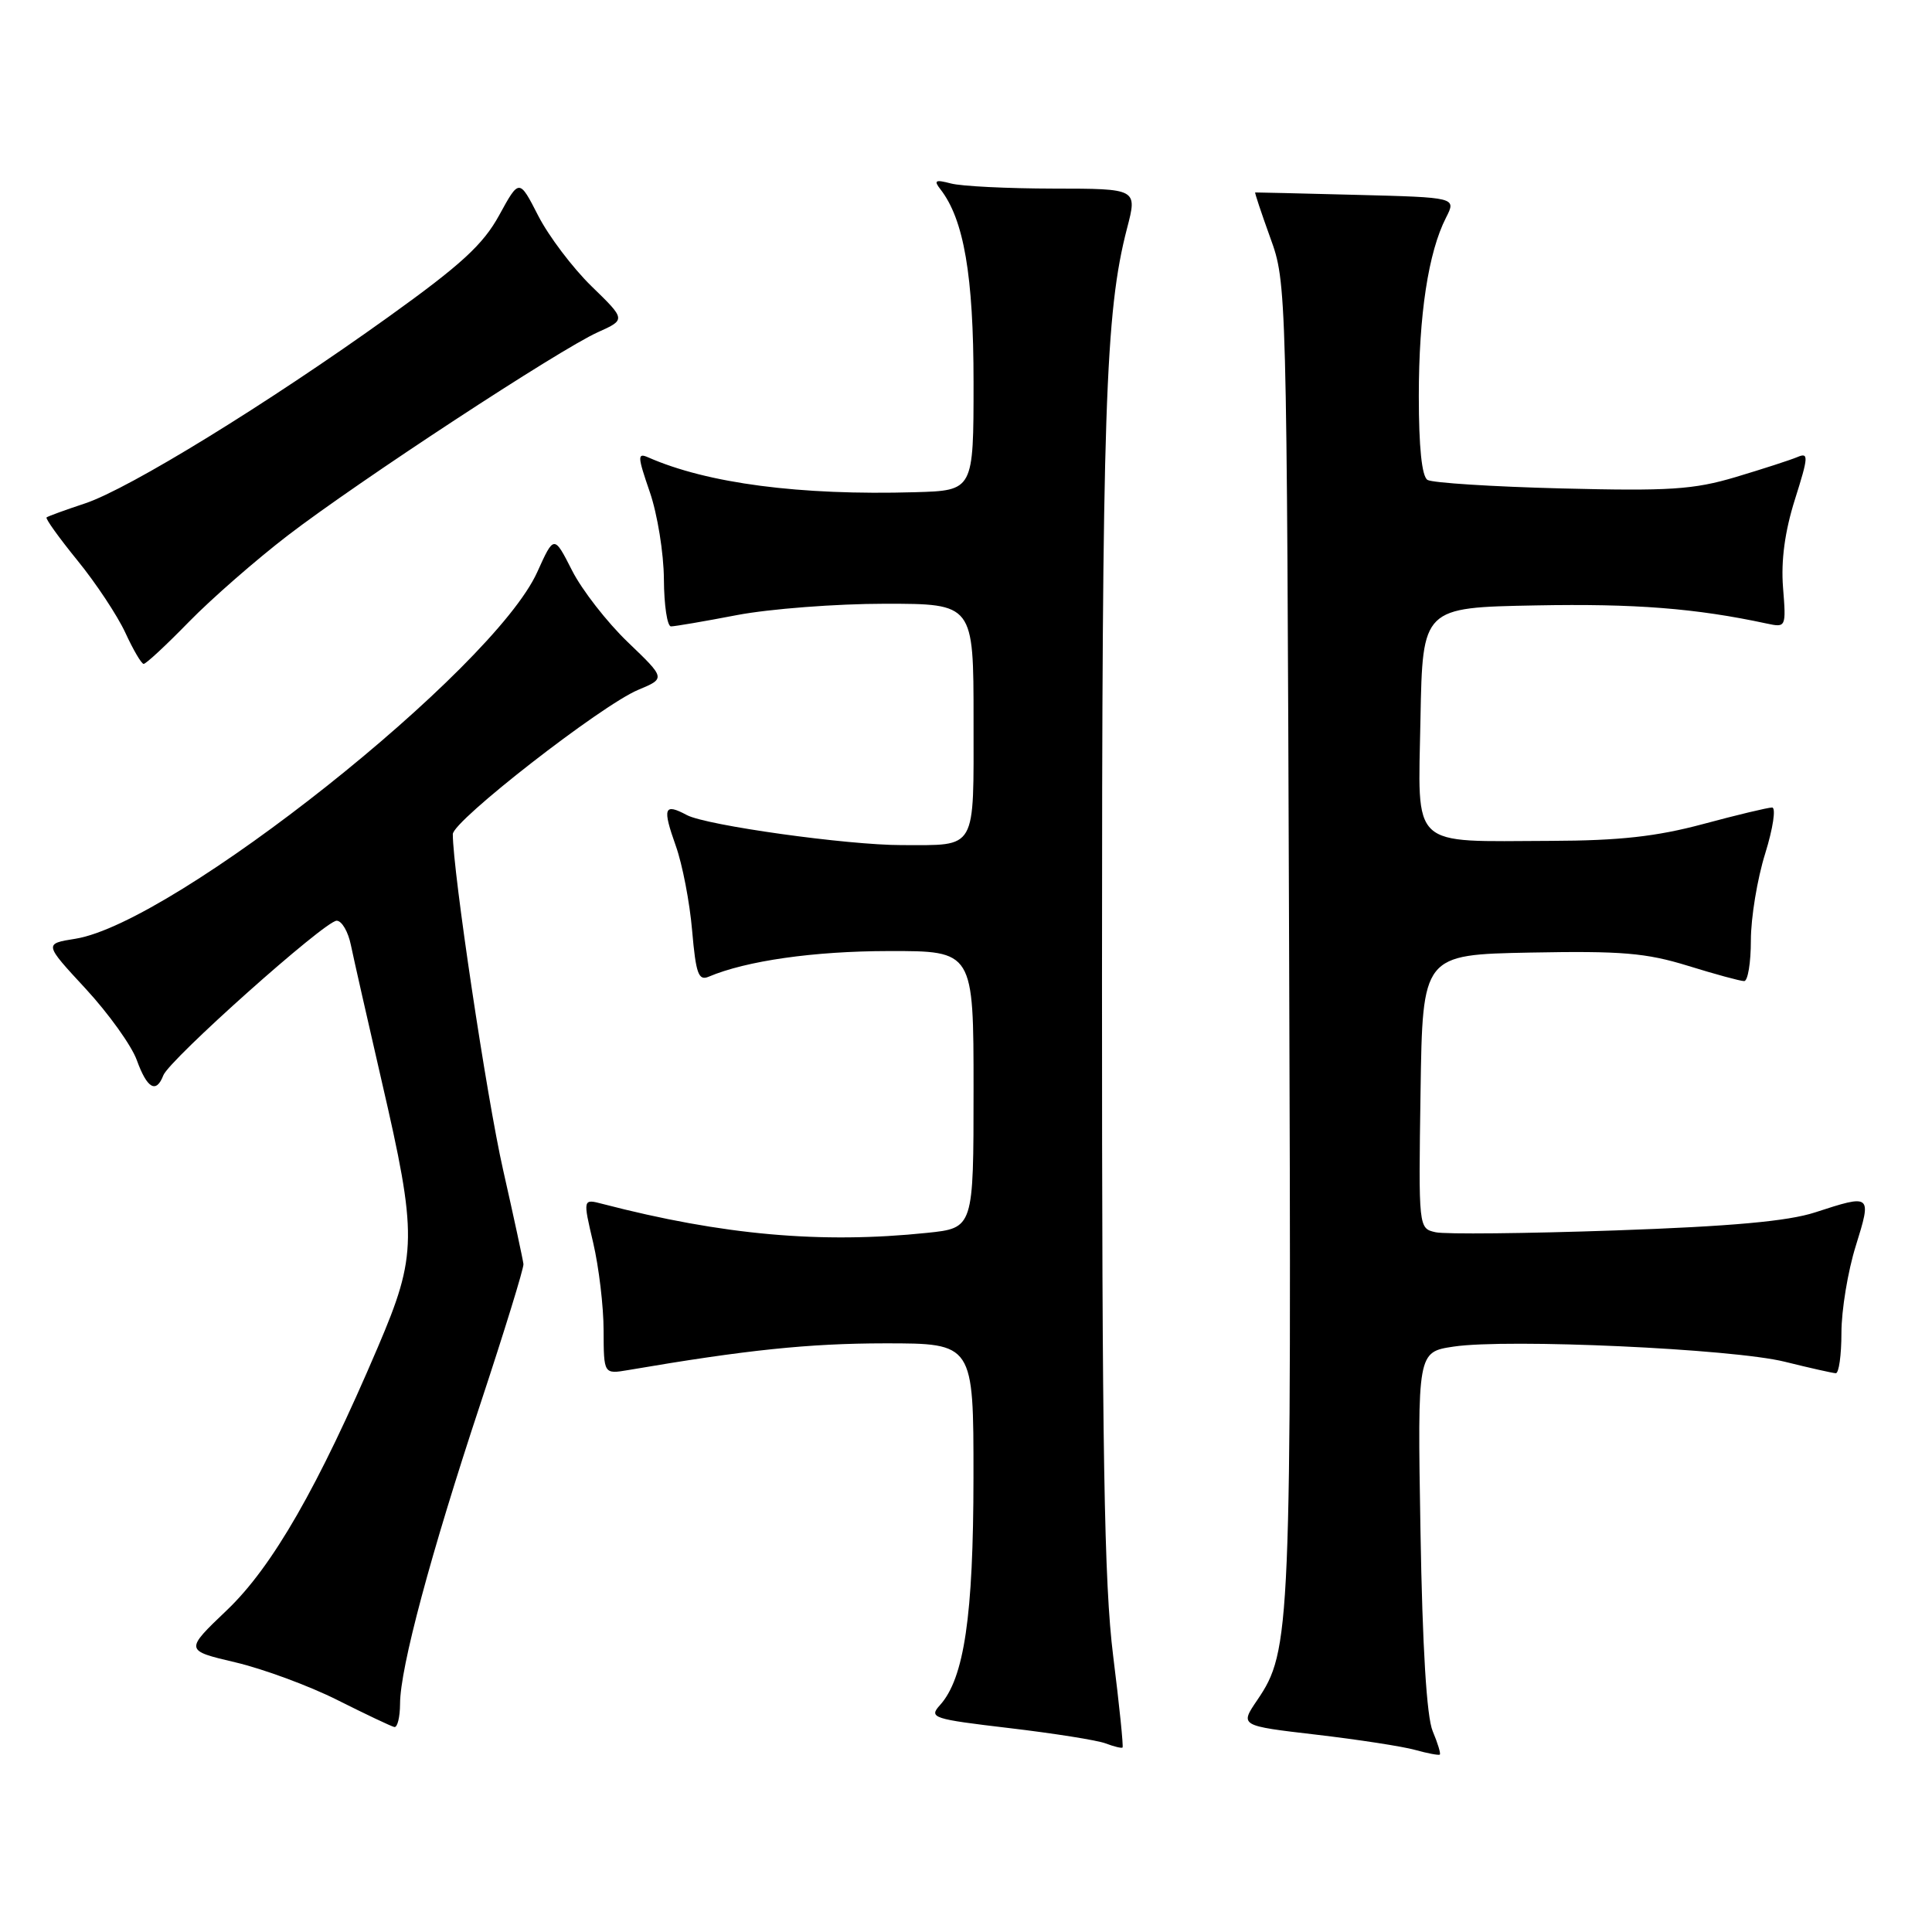 <?xml version="1.0" encoding="UTF-8" standalone="no"?>
<!DOCTYPE svg PUBLIC "-//W3C//DTD SVG 1.1//EN" "http://www.w3.org/Graphics/SVG/1.1/DTD/svg11.dtd" >
<svg xmlns="http://www.w3.org/2000/svg" xmlns:xlink="http://www.w3.org/1999/xlink" version="1.1" viewBox="0 0 256 256">
 <g >
 <path fill="currentColor"
d=" M 189.84 229.39 C 189.04 227.50 188.48 218.33 188.22 202.82 C 187.82 179.15 187.82 179.15 192.62 178.43 C 199.77 177.36 229.61 178.72 236.50 180.44 C 239.80 181.26 242.84 181.94 243.25 181.96 C 243.66 181.98 244.00 179.57 244.00 176.59 C 244.00 173.61 244.85 168.44 245.90 165.09 C 248.03 158.24 247.99 158.21 240.50 160.65 C 236.91 161.82 229.44 162.50 214.00 163.04 C 202.18 163.45 191.48 163.56 190.23 163.28 C 187.96 162.77 187.96 162.77 188.23 144.64 C 188.50 126.50 188.50 126.50 202.79 126.22 C 214.85 125.99 218.10 126.26 223.65 127.97 C 227.26 129.09 230.61 130.00 231.11 130.00 C 231.60 130.00 232.00 127.57 232.00 124.59 C 232.00 121.61 232.85 116.44 233.90 113.09 C 234.94 109.74 235.35 107.00 234.81 107.00 C 234.27 107.00 230.16 107.98 225.67 109.19 C 219.48 110.85 214.59 111.39 205.50 111.42 C 186.65 111.48 187.90 112.66 188.22 95.22 C 188.50 80.50 188.50 80.50 203.50 80.22 C 216.66 79.97 224.69 80.60 234.09 82.62 C 236.66 83.17 236.68 83.13 236.26 77.84 C 235.98 74.27 236.50 70.41 237.84 66.17 C 239.64 60.48 239.67 59.92 238.17 60.56 C 237.25 60.95 233.57 62.14 230.00 63.21 C 224.40 64.88 221.21 65.08 206.90 64.72 C 197.77 64.49 189.78 63.98 189.15 63.59 C 188.40 63.13 188.00 59.24 188.00 52.49 C 188.00 41.71 189.26 33.42 191.61 28.83 C 192.97 26.16 192.97 26.16 179.73 25.82 C 172.46 25.63 166.42 25.49 166.32 25.50 C 166.23 25.51 167.13 28.21 168.32 31.51 C 170.49 37.46 170.50 38.04 170.81 124.50 C 171.14 216.32 171.04 218.72 166.58 225.29 C 164.28 228.67 164.28 228.67 174.39 229.85 C 179.95 230.50 185.85 231.41 187.50 231.87 C 189.15 232.33 190.63 232.61 190.78 232.49 C 190.93 232.37 190.51 230.98 189.84 229.39 Z  M 147.50 219.42 C 146.30 209.80 146.02 192.58 146.02 130.00 C 146.02 54.26 146.45 41.37 149.34 30.25 C 150.71 25.00 150.71 25.00 139.60 24.99 C 133.50 24.98 127.38 24.68 126.00 24.31 C 123.94 23.77 123.69 23.90 124.61 25.08 C 127.72 29.07 129.00 36.54 129.00 50.68 C 129.00 65.00 129.00 65.00 121.25 65.22 C 105.97 65.66 93.74 64.06 85.88 60.60 C 84.44 59.97 84.47 60.46 86.10 65.19 C 87.11 68.11 87.95 73.31 87.97 76.75 C 87.99 80.19 88.41 83.00 88.91 83.00 C 89.41 83.00 93.35 82.33 97.66 81.50 C 101.97 80.68 110.79 80.00 117.25 80.00 C 129.00 80.00 129.00 80.00 129.00 95.38 C 129.00 112.91 129.54 111.97 119.50 111.98 C 112.30 111.99 93.56 109.37 91.01 108.00 C 87.98 106.38 87.75 107.03 89.55 112.09 C 90.42 114.52 91.39 119.56 91.71 123.30 C 92.21 129.03 92.55 129.99 93.90 129.42 C 98.88 127.31 107.83 126.03 117.75 126.02 C 129.00 126.00 129.00 126.00 129.00 144.36 C 129.00 162.72 129.00 162.72 122.85 163.36 C 108.81 164.82 95.77 163.66 79.86 159.53 C 77.23 158.84 77.23 158.84 78.60 164.67 C 79.35 167.88 79.98 173.11 79.98 176.30 C 80.00 182.09 80.00 182.09 83.25 181.54 C 98.86 178.87 107.17 178.01 117.25 178.00 C 129.00 178.00 129.00 178.00 128.99 195.75 C 128.98 214.13 127.76 222.40 124.54 225.95 C 123.05 227.61 123.57 227.78 133.73 228.98 C 139.65 229.68 145.40 230.59 146.50 231.01 C 147.60 231.43 148.61 231.67 148.74 231.56 C 148.88 231.44 148.32 225.98 147.50 219.42 Z  M 53.01 225.75 C 53.02 221.00 57.06 205.92 63.66 186.00 C 66.84 176.38 69.41 168.05 69.36 167.50 C 69.30 166.95 68.09 161.32 66.66 155.00 C 64.49 145.42 60.00 115.43 60.00 110.53 C 60.00 108.77 79.68 93.45 84.56 91.41 C 88.20 89.89 88.20 89.89 83.19 85.09 C 80.44 82.45 77.11 78.18 75.80 75.59 C 73.41 70.89 73.41 70.89 71.19 75.80 C 65.34 88.74 23.08 122.29 9.99 124.39 C 5.83 125.05 5.83 125.05 11.34 131.00 C 14.37 134.28 17.43 138.54 18.13 140.48 C 19.49 144.24 20.70 144.94 21.64 142.49 C 22.44 140.41 43.07 122.00 44.61 122.00 C 45.29 122.00 46.14 123.46 46.50 125.25 C 46.87 127.04 48.70 135.11 50.56 143.19 C 55.32 163.76 55.29 166.27 50.07 178.50 C 42.16 197.04 36.10 207.60 30.07 213.35 C 24.47 218.69 24.47 218.69 31.19 220.27 C 34.88 221.14 40.96 223.38 44.70 225.26 C 48.44 227.14 51.84 228.75 52.25 228.84 C 52.66 228.93 53.00 227.54 53.01 225.75 Z  M 25.03 82.40 C 28.04 79.32 33.93 74.18 38.12 70.96 C 47.46 63.79 74.14 46.30 79.22 44.02 C 82.93 42.35 82.93 42.35 78.38 37.93 C 75.88 35.49 72.70 31.29 71.32 28.59 C 68.80 23.67 68.80 23.67 66.15 28.51 C 64.02 32.40 61.13 35.06 51.50 41.97 C 35.46 53.48 17.15 64.74 11.28 66.70 C 8.65 67.57 6.35 68.41 6.17 68.56 C 5.99 68.71 7.83 71.27 10.26 74.26 C 12.70 77.25 15.55 81.56 16.60 83.82 C 17.64 86.09 18.74 87.96 19.03 87.97 C 19.33 87.99 22.03 85.48 25.03 82.40 Z "/>
</g>
</svg>